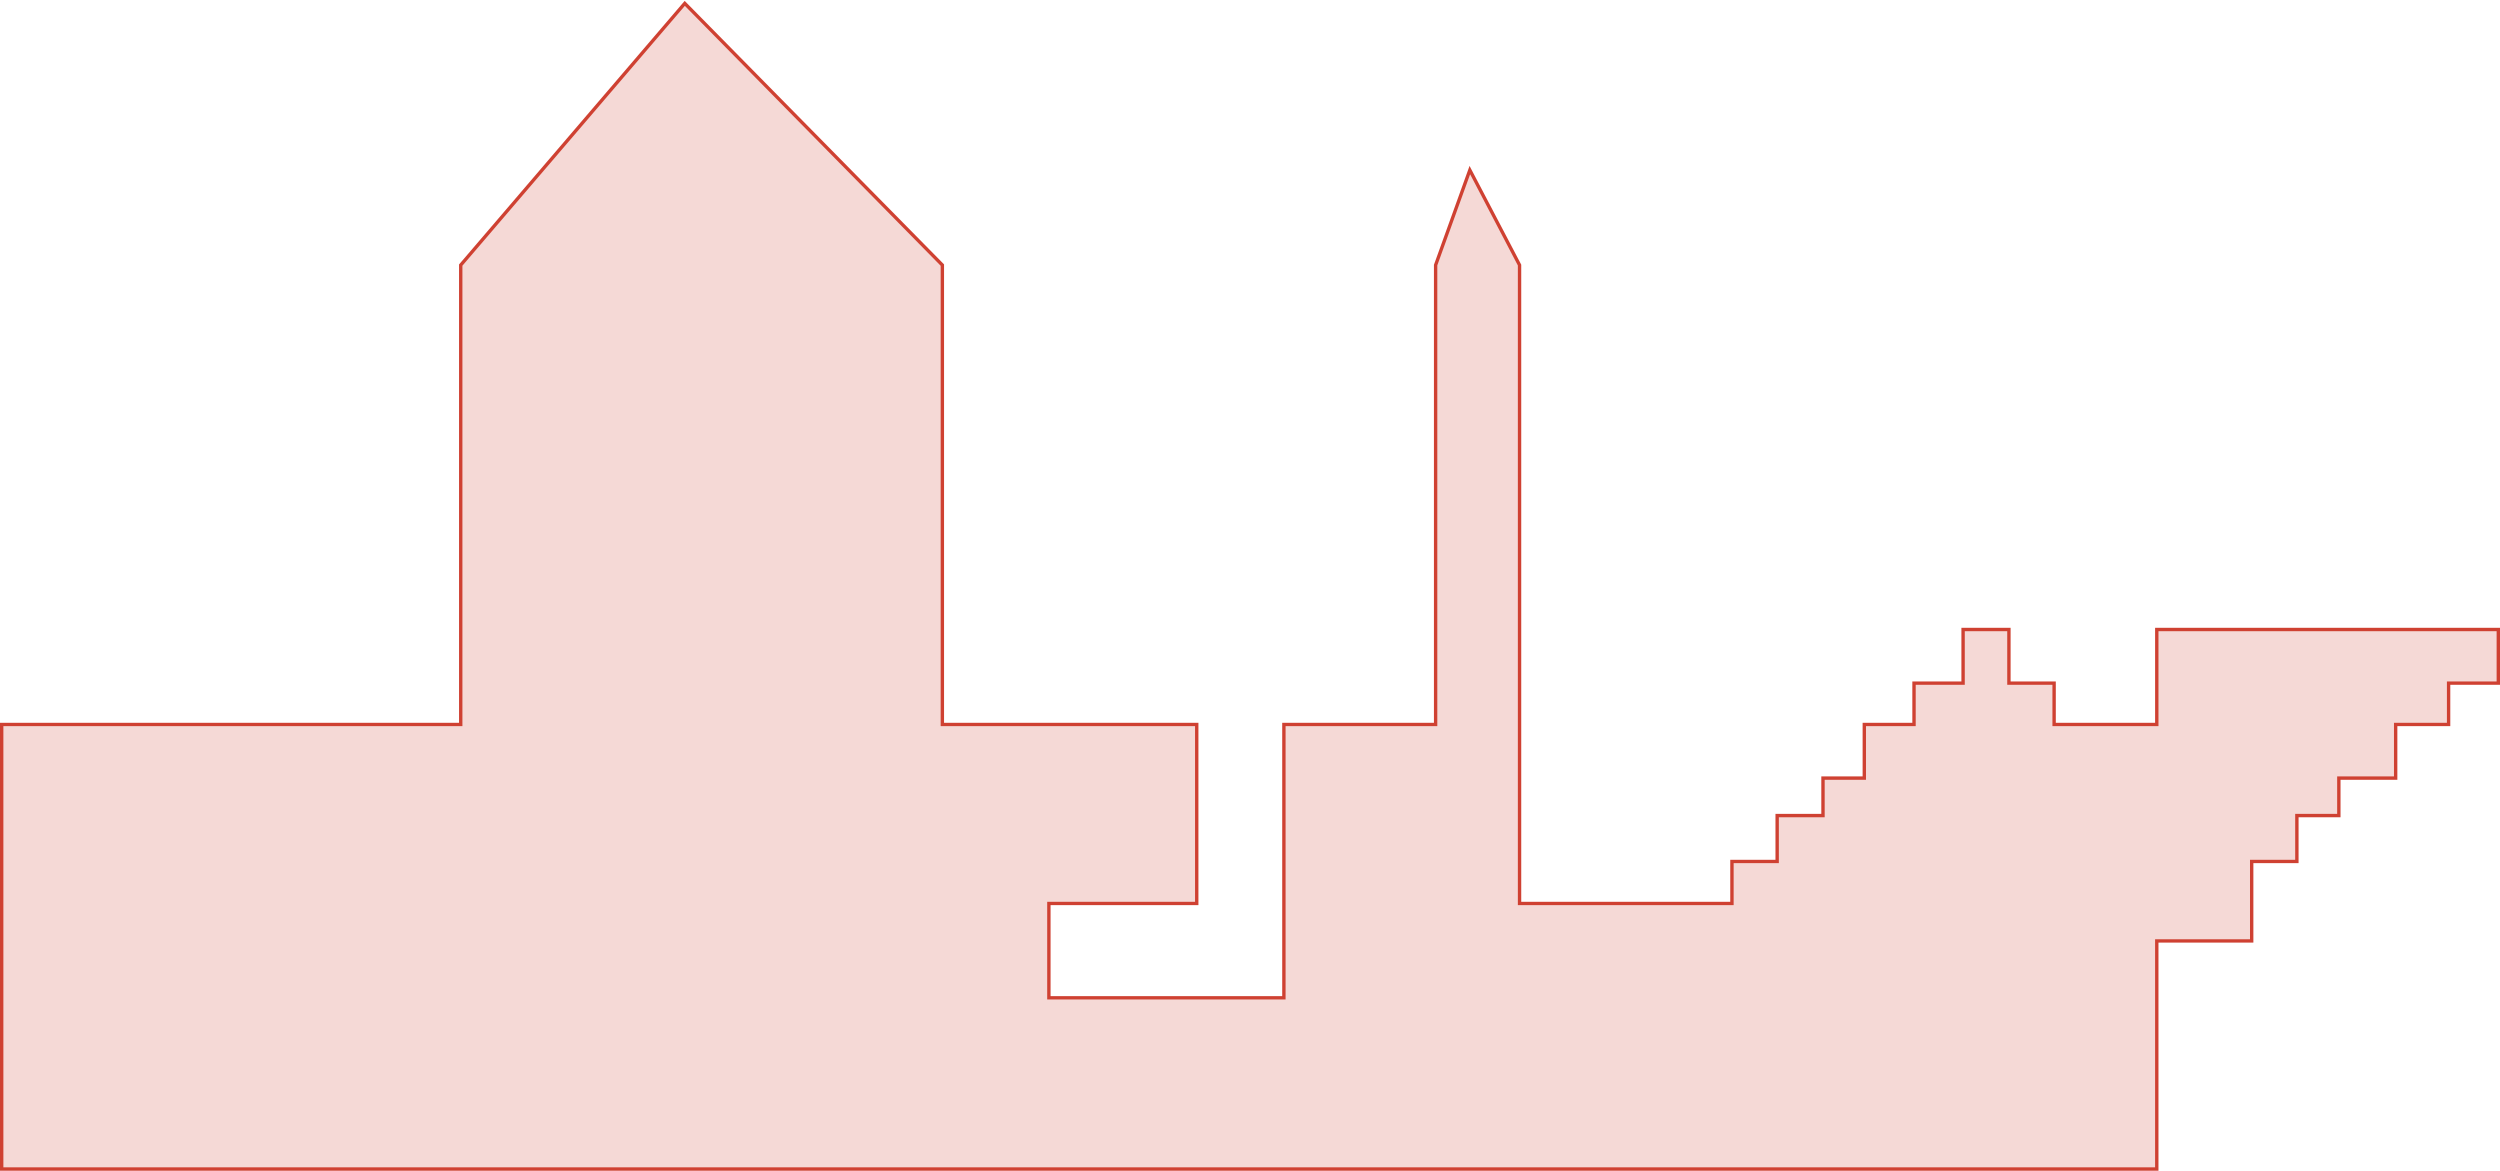 <svg width="1482" height="694" viewBox="0 0 1482 694" fill="none" xmlns="http://www.w3.org/2000/svg">
<path d="M273.118 429.47H1V693H1278.54V557.788H1334.8V510.674H1361.59V483.478H1386.47V461.262H1420.15V429.47H1451.53V404.956H1481V373.164H1278.54V429.47H1249.45H1217.68V404.956H1190.89V373.164H1163.72V404.956H1134.63V429.47H1105.16V461.262H1080.67V483.478H1053.5V510.674H1026.7V535.571H900.788V157.13L871.318 100.824L851.034 157.13V429.47H761.093V591.495H621.781V535.571H709.425V429.47H558.631V157.13L405.924 2L273.118 157.13V429.47Z" fill="#CF4132" fill-opacity="0.2" stroke="#CF4132" stroke-width="2"/>
</svg>
